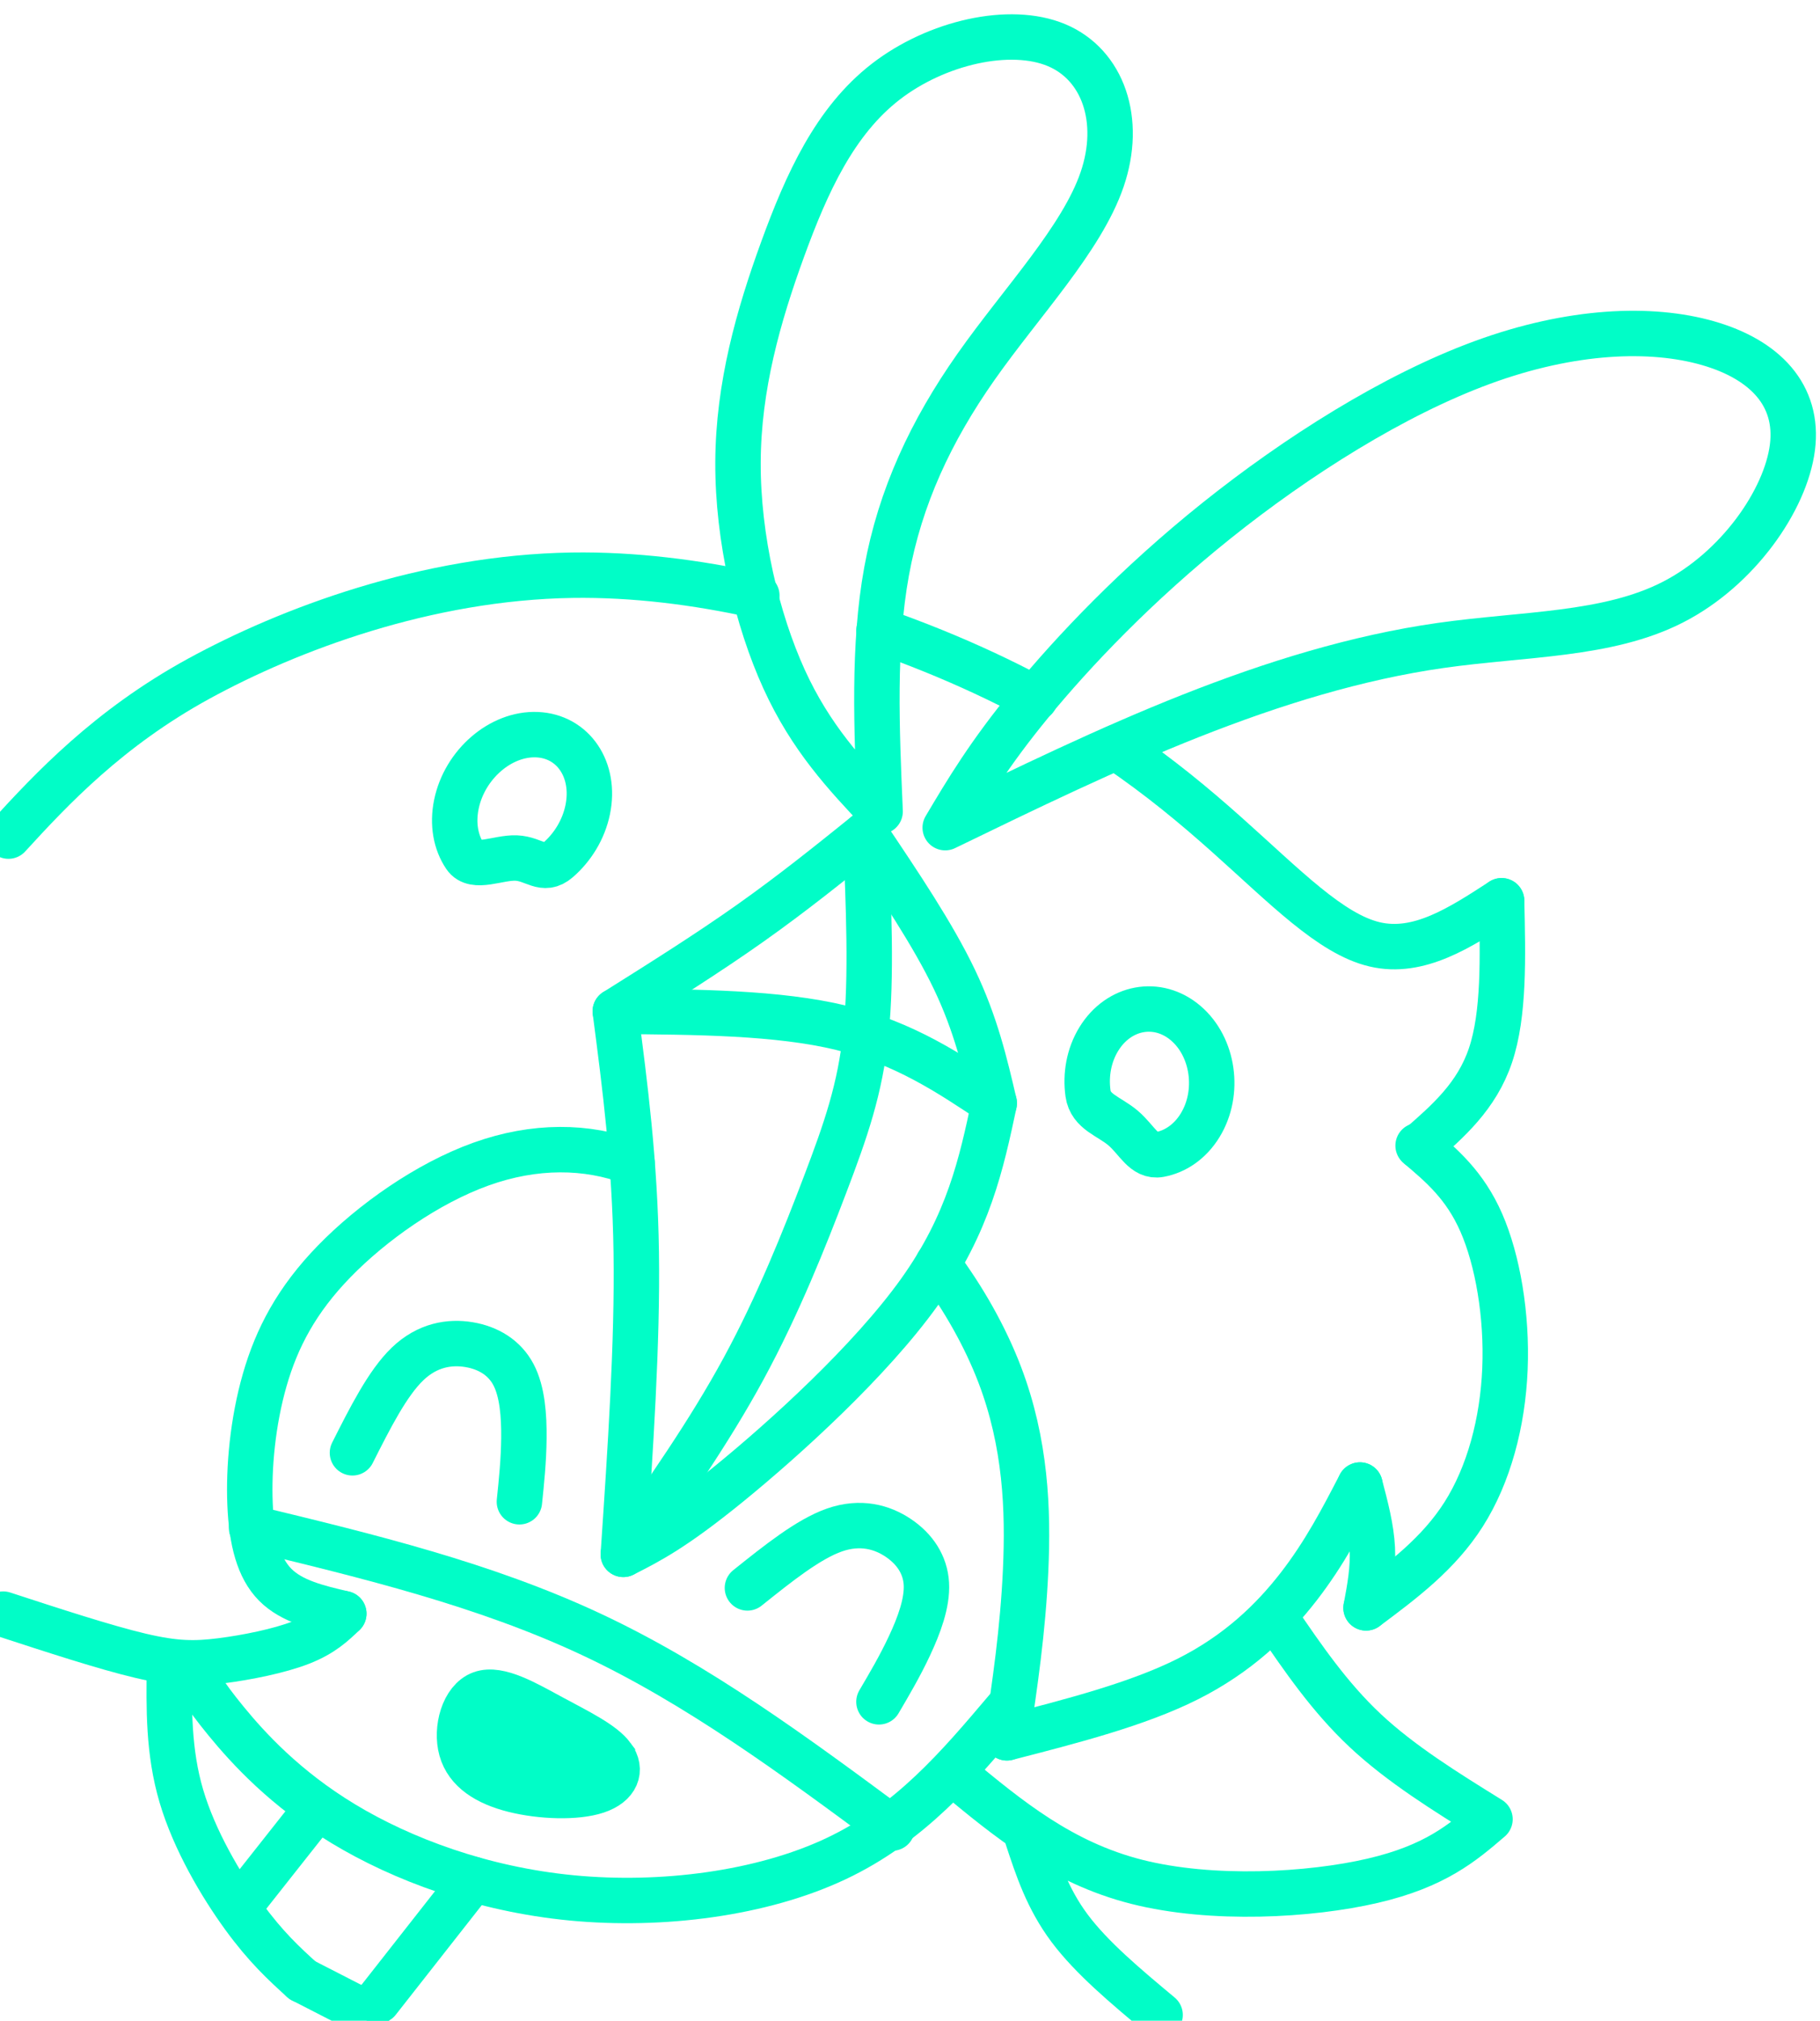 <?xml version="1.0" encoding="UTF-8"?>
<svg width="1201.9" height="1334.4" version="1.1" xmlns="http://www.w3.org/2000/svg" xmlns:xlink="http://www.w3.org/1999/xlink">
 <path d="m404.45 1160c-6.41-8.723-29.79-14.417-49.269-21.492-19.479-7.075-35.046-15.526-42.733-11.49-7.687 4.036-7.49 20.558-3.805 32.325s10.857 18.777 24.954 23.463c14.097 4.686 35.111 7.048 50.904 2.356 15.792-4.692 26.358-16.44 19.949-25.163z" fill="#01fdc7"/>
 <g transform="translate(-646.19 1402.3)" fill="none" stroke="#01fdc7">
  <g stroke-linecap="round" stroke-linejoin="round" stroke-width="30">
   <path d="m1146-1009c-39.969-8.837-81.429-14.061-121.96-13.446-96.111 1.458-187.01 35.738-246.62 68.353-59.609 32.616-97.342 72.986-125.65 103.93"/>
  </g>
 </g>
 <g fill="none" stroke="#01fdc7">
  <g>
   <path d="m589.16 1207.2c-64.12-47.465-128.24-94.93-198.74-127.96-70.505-33.032-147.39-51.629-224.28-70.226" stroke-linecap="round" stroke-linejoin="round" stroke-width="30"/>
   <path d="m404.45 1160c-6.409-8.723-22.734-16.608-39.895-25.876s-35.156-19.918-46.789-15.706-16.903 23.285-13.084 36.984c3.819 13.7 16.726 22.027 34.768 26.537 18.042 4.511 41.219 5.205 54.561 0.773 13.342-4.432 16.848-13.99 10.439-22.712z" stroke-width="30"/>
   <g stroke-linecap="round" stroke-linejoin="round" stroke-width="30">
    <path d="m624.2 546.55c53.778-26.104 107.56-52.208 162.12-73.799 54.565-21.59 109.91-38.666 165.07-46.517 55.154-7.851 110.11-6.477 153.29-28.558 43.181-22.081 74.583-67.614 79-102.16s-18.154-58.098-55.742-68.894c-37.588-10.795-90.188-8.832-148.91 12.707-58.719 21.54-122.64 62.074-175.63 104.47-52.994 42.396-94.604 86.36-122.57 120.41-27.969 34.054-42.297 58.195-56.624 82.336"/>
    <path d="m664.83 1128.9c-31.916 37.72-63.831 75.437-112.8 98.535-48.972 23.098-114.99 31.575-174.41 25.866-59.413-5.709-112.21-25.604-150.78-48.898-38.568-23.294-62.905-49.987-77.651-67.995-14.745-18.008-19.897-27.331-25.05-36.654"/>
    <path d="m207.9 1195.7c-16.586 21.002-33.171 42.004-49.756 63.004"/>
    <path d="m312.42 1241.1c-20.955 26.705-41.908 53.409-62.861 80.111"/>
   </g>
  </g>
  <path d="m725.63 686.15c-6.605 10.777-8.84 23.723-7.115 35.942 1.725 12.219 13.966 14.99 23.203 22.859 9.237 7.868 13.722 19.344 24.104 17.438 10.382-1.906 20.105-8.474 26.71-19.251 13.209-21.554 8.941-51.784-9.533-67.521-18.474-15.737-44.159-11.021-57.368 10.533z" stroke-linecap="round" stroke-linejoin="round" stroke-width="30"/>
  <path d="m388.11 534.72c-2.722 13.191-10.039 24.932-19.669 33.25-9.63 8.318-15.549-0.861-27.522-1.359-11.973-0.498-27.732 7.78-33.794-1.191-6.062-8.971-8.451-21.115-5.729-34.306 5.444-26.382 29.269-46.962 53.214-45.966 23.945 0.996 38.944 23.19 33.5 49.573z" stroke-linecap="round" stroke-linejoin="round" stroke-width="30"/>
  <g stroke-linecap="round" stroke-linejoin="round" stroke-width="30">
   <path d="m581.22 535.83c-2.347-54.674-4.695-109.35 4.263-158.48 8.958-49.127 29.22-92.705 59.198-135.31 29.978-42.608 69.67-84.243 83.107-123.44 13.436-39.193 0.615-75.939-30.075-88.794s-79.244-1.814-112.8 24.157c-33.56 25.971-52.123 66.868-68.067 110.63-15.944 43.766-29.267 90.397-29.484 140.68-0.217 50.279 12.671 104.2 30.396 143.13s40.699 63.283 63.466 87.425"/>
   <path d="m766.11 1330.6c-22.572-18.843-45.143-37.685-59.766-57.263-14.622-19.578-21.296-39.892-27.969-60.207m-47.695-41.218c35.035 29.048 70.069 58.097 119.92 70.757 49.854 12.66 114.53 8.931 155.89-0.686s59.422-25.123 77.48-40.629m-141.32-132.49c17.665 25.908 35.33 51.817 58.883 73.898 23.553 22.081 52.994 40.334 82.435 58.588"/>
   <path d="m683.61 461.24c-10.685-5.725-21.998-11.394-34.017-16.981-21.111-9.812-44.402-19.367-69.134-27.987"/>
   <path d="m991.63 594.83c-27.48 17.862-54.783 35.609-83.819 28.794-29.036-6.815-59.069-38.018-97.835-72.574-20.844-18.58-44.157-38.071-72.808-57.491"/>
   <path d="m991.63 594.83c0.883 37.489 1.766 74.978-7.312 102.01-9.078 27.037-28.117 43.622-47.154 60.206"/>
   <path d="m902.12 1061.8c23.944-17.86 47.89-35.721 64.469-61.842 16.579-26.121 25.791-60.499 27.263-95.928 1.472-35.428-4.796-71.903-15.645-96.662-10.85-24.759-26.281-37.801-41.712-50.843"/>
   <path d="m417.41 767.64c-29.847-11.276-64.331-11.645-99.795 1.091-35.526 12.759-72.032 38.666-96.861 64.182s-37.979 50.639-45.928 78.314-10.697 57.901-9.7 82.1c0.997 24.2 5.677 42.141 16.619 53.181 10.942 11.04 28.116 15.064 45.29 19.087"/>
   <path d="m664.94 1147.6c43.162-11.103 86.324-22.206 119.36-38.791 33.032-16.585 55.931-38.652 73.21-60.927 17.279-22.276 28.937-44.758 40.596-67.243"/>
   <path d="m664.94 1147.6c5.274-35.39 10.548-70.78 12.363-110.59 1.815-39.809 0.172-84.005-17.118-129.28-9.576-25.075-23.938-50.443-40.849-73.056"/>
   <path d="m2.107 1065.9c33.66 10.991 67.321 21.982 90.58 27.478 23.259 5.496 36.114 5.496 53.239 3.337 17.125-2.159 38.519-6.477 52.749-12.021 14.23-5.544 21.296-12.316 28.363-19.088"/>
   <path d="m898.1 980.69c3.747 14.157 7.495 28.313 8.165 41.827 0.67 13.514-1.736 26.384-4.143 39.254"/>
   <path d="m111.92 1099.5c-0.393 28.657-0.785 57.313 7.851 86.558 8.636 29.245 26.301 59.078 41.119 79.441s26.791 31.256 38.764 42.15"/>
   <path d="m242.67 1329.7-7.169-3.678c-7.169-3.678-21.505-11.032-35.84-18.386"/>
   <path d="m571.67 551c2.002 46.996 4.005 93.991 0.197 131.13-3.808 37.139-13.425 64.421-26.968 100.04-13.543 35.624-31.011 79.589-53.878 121.69-22.866 42.101-51.129 82.337-79.392 122.57m244.95-297.94c-29.638-19.824-59.275-39.648-100.98-49.756-41.709-10.108-95.487-10.501-149.27-10.893"/>
   <path d="m656.58 728.5c-8.44 39.649-16.88 79.296-49.364 124.73-32.484 45.438-89.01 96.665-125.62 126.5-36.605 29.834-53.288 38.273-69.971 46.712 4.71-69.873 9.421-139.75 8.538-199.51-0.883-59.766-7.36-109.42-13.837-159.08 30.618-19.234 61.236-38.469 89.119-58.205 27.882-19.736 51.726-38.924 76.222-58.638 22.219 33.06 44.438 66.119 58.589 95.701s20.236 55.686 26.32 81.79"/>
   <path d="m232.75 959.38c11.605-23.018 23.211-46.036 36.373-58.668 13.163-12.632 27.88-14.876 40.604-12.762 12.724 2.114 23.452 8.585 29.369 19.82 5.917 11.234 7.023 27.23 6.874 42.014-0.15 14.784-1.556 28.354-2.962 41.924"/>
   <path d="m493.59 1048.6c20.122-16.113 40.243-32.226 57.465-38.246s31.541-1.944 42.236 5.267c10.694 7.211 17.763 17.555 18.476 30.232s-4.928 27.686-11.208 41.07c-6.28 13.384-13.199 25.143-20.117 36.901"/>
  </g>
 </g>
</svg>

